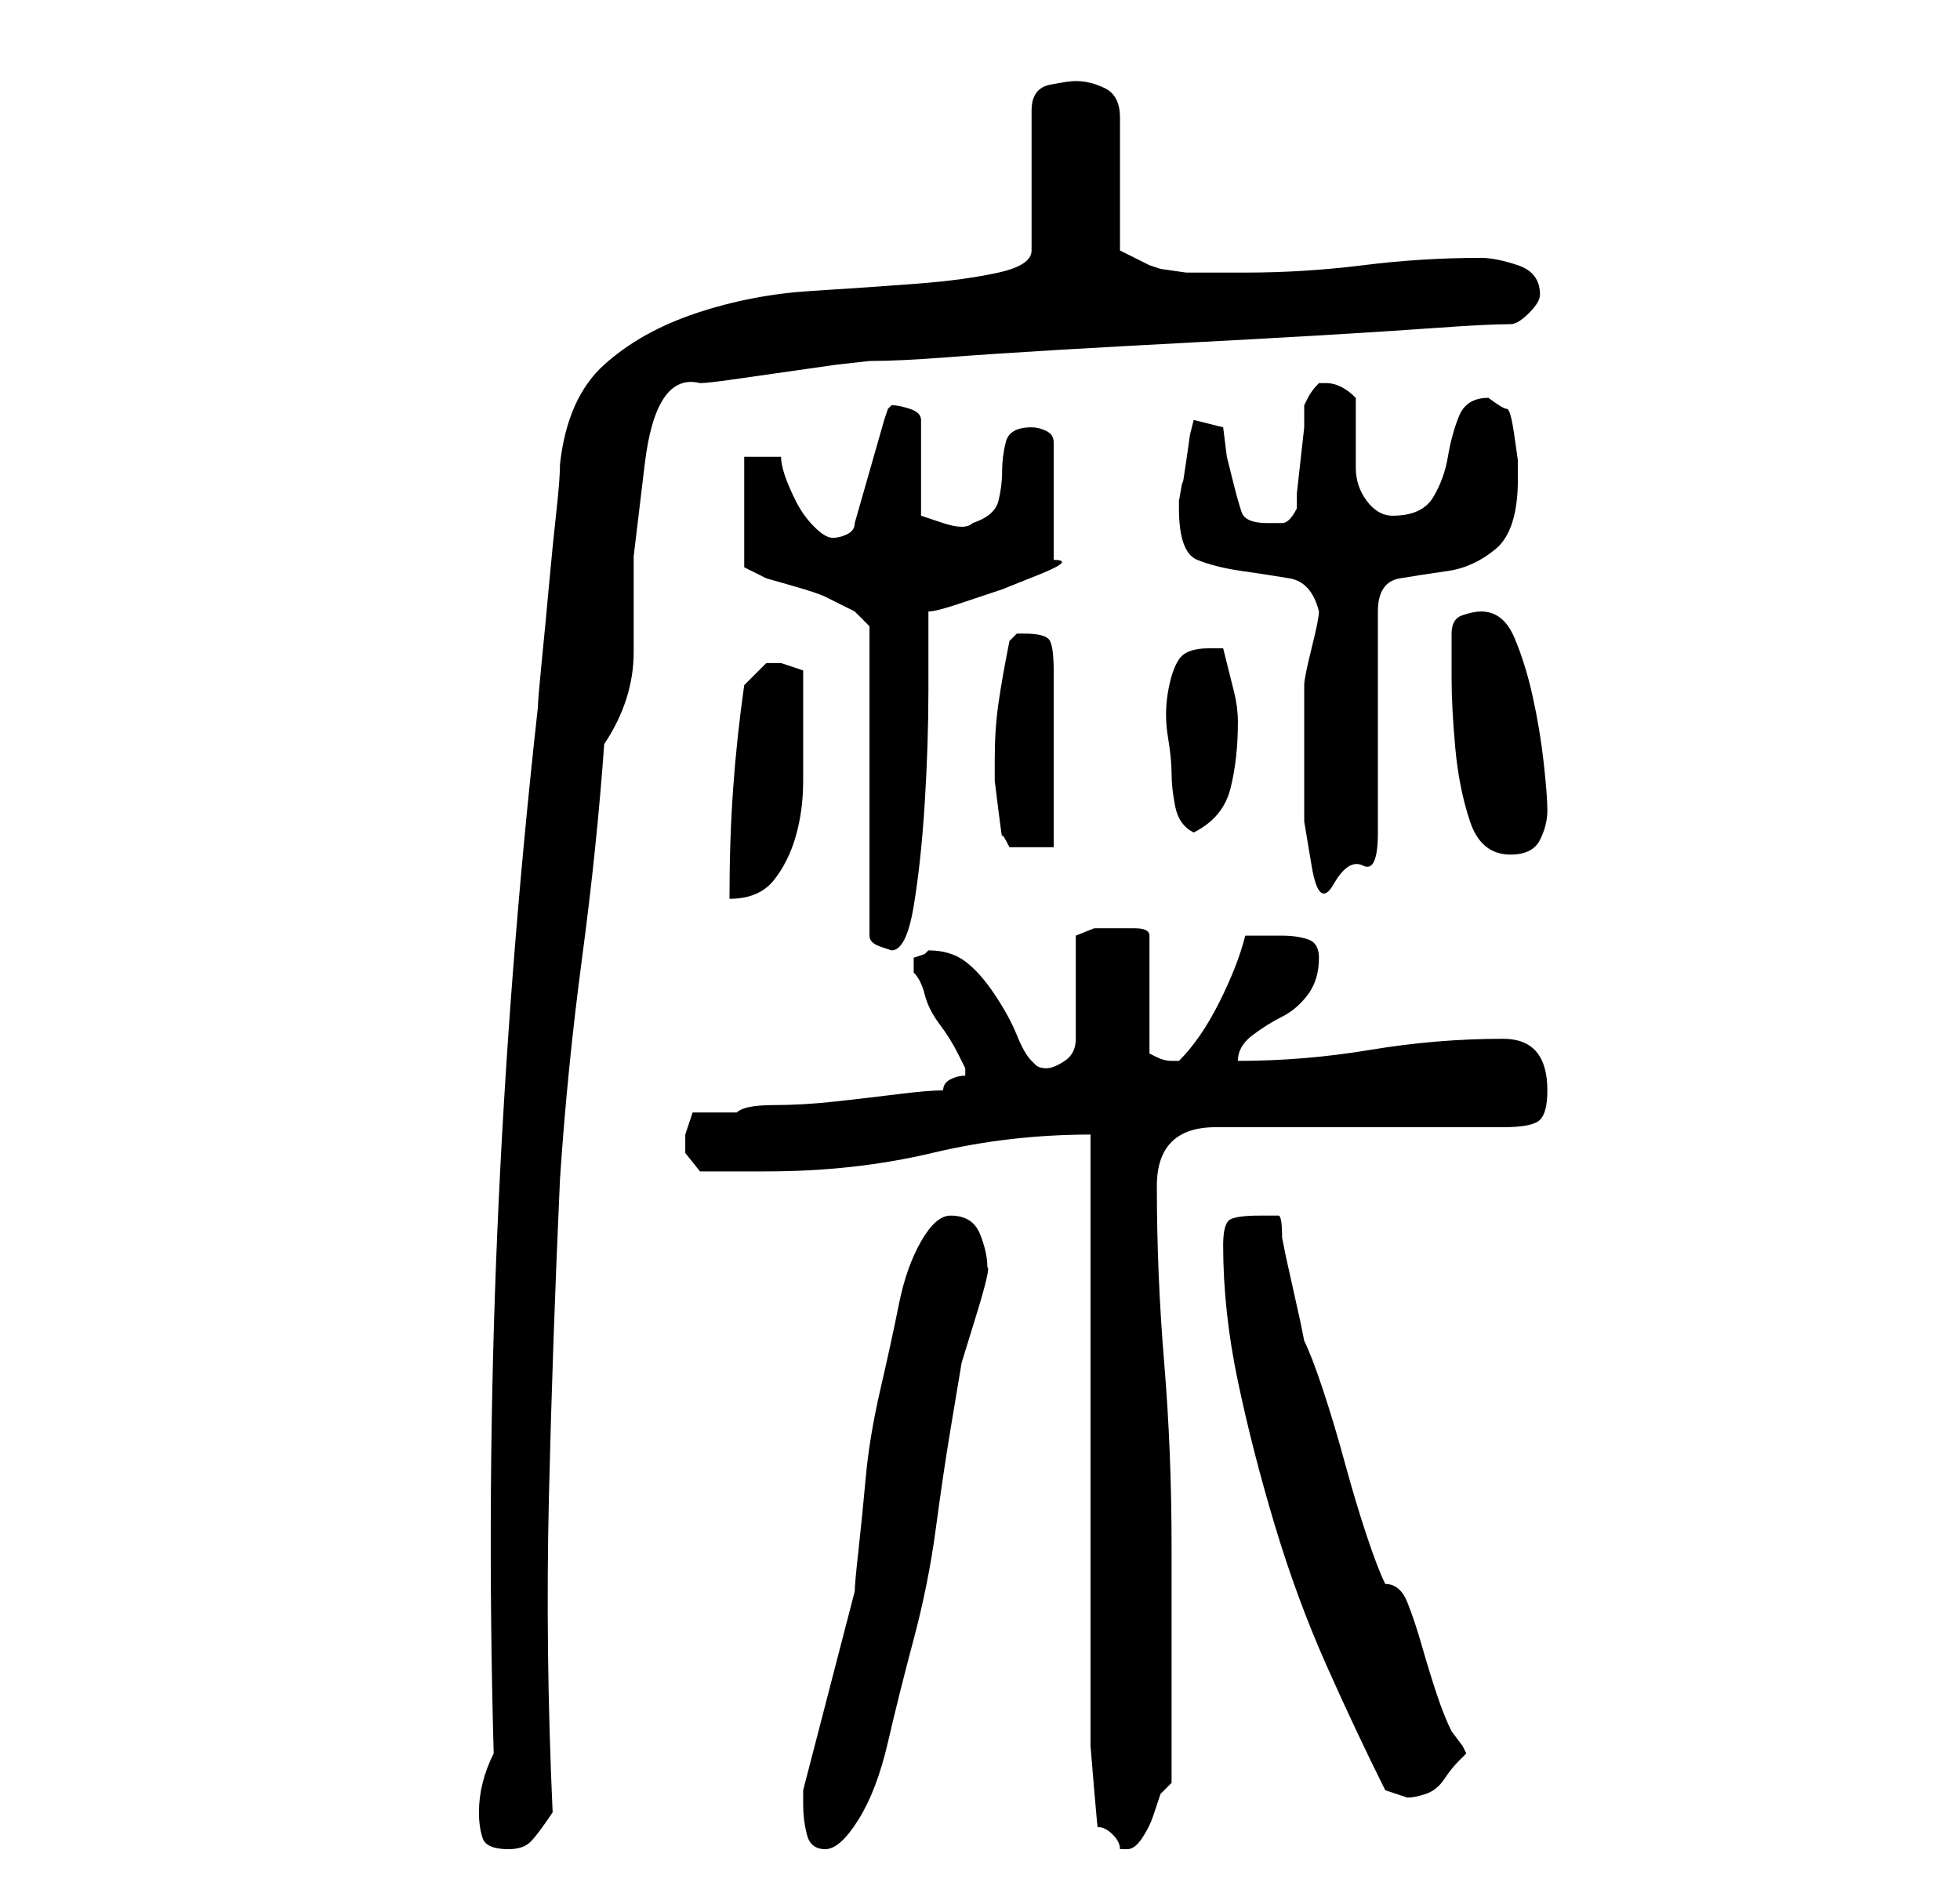 <?xml version="1.0" standalone="no"?>
<!DOCTYPE svg PUBLIC "-//W3C//DTD SVG 1.1//EN" "http://www.w3.org/Graphics/SVG/1.1/DTD/svg11.dtd" >
<svg xmlns="http://www.w3.org/2000/svg" xmlns:xlink="http://www.w3.org/1999/xlink" version="1.1" viewBox="-10 0 266 256">
   <path fill="currentColor"
d="M55 246q0 2 0.5 3.5t3.5 1.5q2 0 3 -1t3 -4q-1 -22 -0.5 -43t1.5 -43q1 -15 3 -30t3 -29q4 -6 4 -12.5v-13t1.5 -12.5t7.5 -11q1 0 4.5 -0.5l7 -1l7 -1t4.5 -0.5q4 0 10.5 -0.5t15 -1t18 -1t18 -1t15.5 -1t10 -0.5q1 0 2.5 -1.5t1.5 -2.5q0 -3 -3 -4t-5 -1q-8 0 -16 1
t-16 1h-4h-4t-3.5 -0.5l-1.5 -0.5l-4 -2v-18q0 -3 -2 -4t-4 -1q-1 0 -3.5 0.5t-2.5 3.5v19q0 2 -4.5 3t-11 1.5t-14.5 1t-15.5 3t-12.5 7t-6 13.5q0 2 -0.5 6.5t-1 10t-1 10.5t-0.5 6q-4 36 -5.5 71t-0.5 71q-1 2 -1.5 4t-0.5 4zM99 245q0 2 0.5 4t2.5 2t4.5 -4t4 -10.5
t3.5 -14t3 -15t2 -13.5l1.5 -9t2 -6.5t1.5 -6.5q0 -2 -1 -4.5t-4 -2.5q-2 0 -4 3.5t-3 8.5t-2.5 11.5t-2 12t-1 10t-0.5 5.5l-7 27v1v1zM139 248q1 0 2 1t1 2h1q1 0 2 -1.5t1.5 -3l1 -3t1.5 -1.5v-7v-9v-10v-6q0 -13 -1 -25t-1 -24q0 -4 2 -6t6 -2h39q4 0 5 -1t1 -4
q0 -7 -6 -7q-9 0 -18 1.5t-18 1.5q0 -2 2 -3.5t4 -2.5t3.5 -3t1.5 -5q0 -2 -1.5 -2.5t-3.5 -0.5h-2.5h-2.5q-1 4 -3.5 9t-5.5 8v0h-1q-1 0 -2 -0.5l-1 -0.5v-16q0 -1 -2 -1h-2h-3.5t-2.5 1v14q0 2 -1.5 3t-2.5 1t-1.5 -0.5l-0.5 -0.5q-1 -1 -2 -3.5t-3 -5.5t-4 -4.5t-5 -1.5
l-0.5 0.5t-1.5 0.5v1v1q1 1 1.5 3t2 4t2.5 4l1 2v1q-1 0 -2 0.5t-1 1.5q-2 0 -6 0.5t-8.5 1t-8.5 0.5t-5 1h-6t-1 3v2.5t2 2.5h9q12 0 22.5 -2.5t21.5 -2.5v9v12.5v15.5v15v13v8v4v6t0.5 6t0.5 5zM178 243l1.5 0.5l1.5 0.5q1 0 2.5 -0.5t2.5 -2t2 -2.5l1 -1l-0.5 -1t-1.5 -2
q-1 -2 -2 -5t-2 -6.5t-2 -6t-3 -2.5q-1 -2 -2.5 -6.5t-3 -10t-3 -10t-2.5 -6.5l-0.5 -2.5t-1 -4.5t-1 -4.5l-0.5 -2.5q0 -3 -0.5 -3h-2.5q-3 0 -4 0.5t-1 3.5q0 9 2 18.5t5 19.5t7 19t8 17zM91 62v15l1 0.5l2 1t3.5 1t4.5 1.5l4 2t2 2v42q0 1 1.5 1.5l1.5 0.5q2 0 3 -6
t1.5 -14t0.5 -15.5v-10.5q1 0 4 -1l6 -2t5 -2t2 -2v-16q0 -1 -1 -1.5t-2 -0.5q-3 0 -3.5 2t-0.5 4t-0.5 4t-3.5 3q-1 1 -4 0l-3 -1v-13q0 -1 -1.5 -1.5t-2.5 -0.5l-0.5 0.5t-0.5 1.5l-4 14q0 1 -1 1.5t-2 0.5t-2.5 -1.5t-2.5 -3.5t-1.5 -3.5t-0.5 -2.5h-5zM91 93
q-1 7 -1.5 14t-0.5 15q4 0 6 -2.5t3 -6t1 -7.5v-6v-9l-1.5 -0.5l-1.5 -0.5h-1h-1l-1.5 1.5zM167 101v4v6.5t1 6t3 2.5t4 -2.5t2 -4.5v-30q0 -4 3 -4.5t6.5 -1t6.5 -3t3 -9.5v-2.5t-0.5 -3.5t-1 -3.5t-2.5 -1.5q-3 0 -4 2.5t-1.5 5.5t-2 5.5t-5.5 2.5q-2 0 -3.5 -2t-1.5 -4.5
v-5.5v-4q-1 -1 -2 -1.5t-2 -0.5v0h-1v0v0q-1 1 -1.5 2l-0.5 1v3t-0.5 4.5t-0.5 4.5v2q-1 2 -2 2h-2q-3 0 -3.5 -1.5t-1 -3.5l-1 -4t-0.5 -4l-4 -1l-0.5 2t-0.5 3.5t-0.5 3t-0.5 2.5v1q0 6 2.5 7t6 1.5t6.5 1t4 4.5q0 1 -1 5t-1 5v3v5zM187 86v6q0 4 0.5 9.5t2 10t5.5 4.5
q3 0 4 -2t1 -4t-0.5 -6.5t-1.5 -9t-2.5 -8t-4.5 -3.5q-1 0 -2.5 0.5t-1.5 2.5zM125 103v3t0.5 4t0.5 3.5t1 1.5h6v-24q0 -3 -0.5 -4t-3.5 -1h-1t-1 1q-1 5 -1.5 8.5t-0.5 7.5zM149 105q0 2 0.5 4.5t2.5 3.5q4 -2 5 -6t1 -9q0 -2 -0.5 -4l-1.5 -6h-1h-1q-3 0 -4 1.5t-1.5 4.5
t0 6t0.5 5z" />
</svg>

